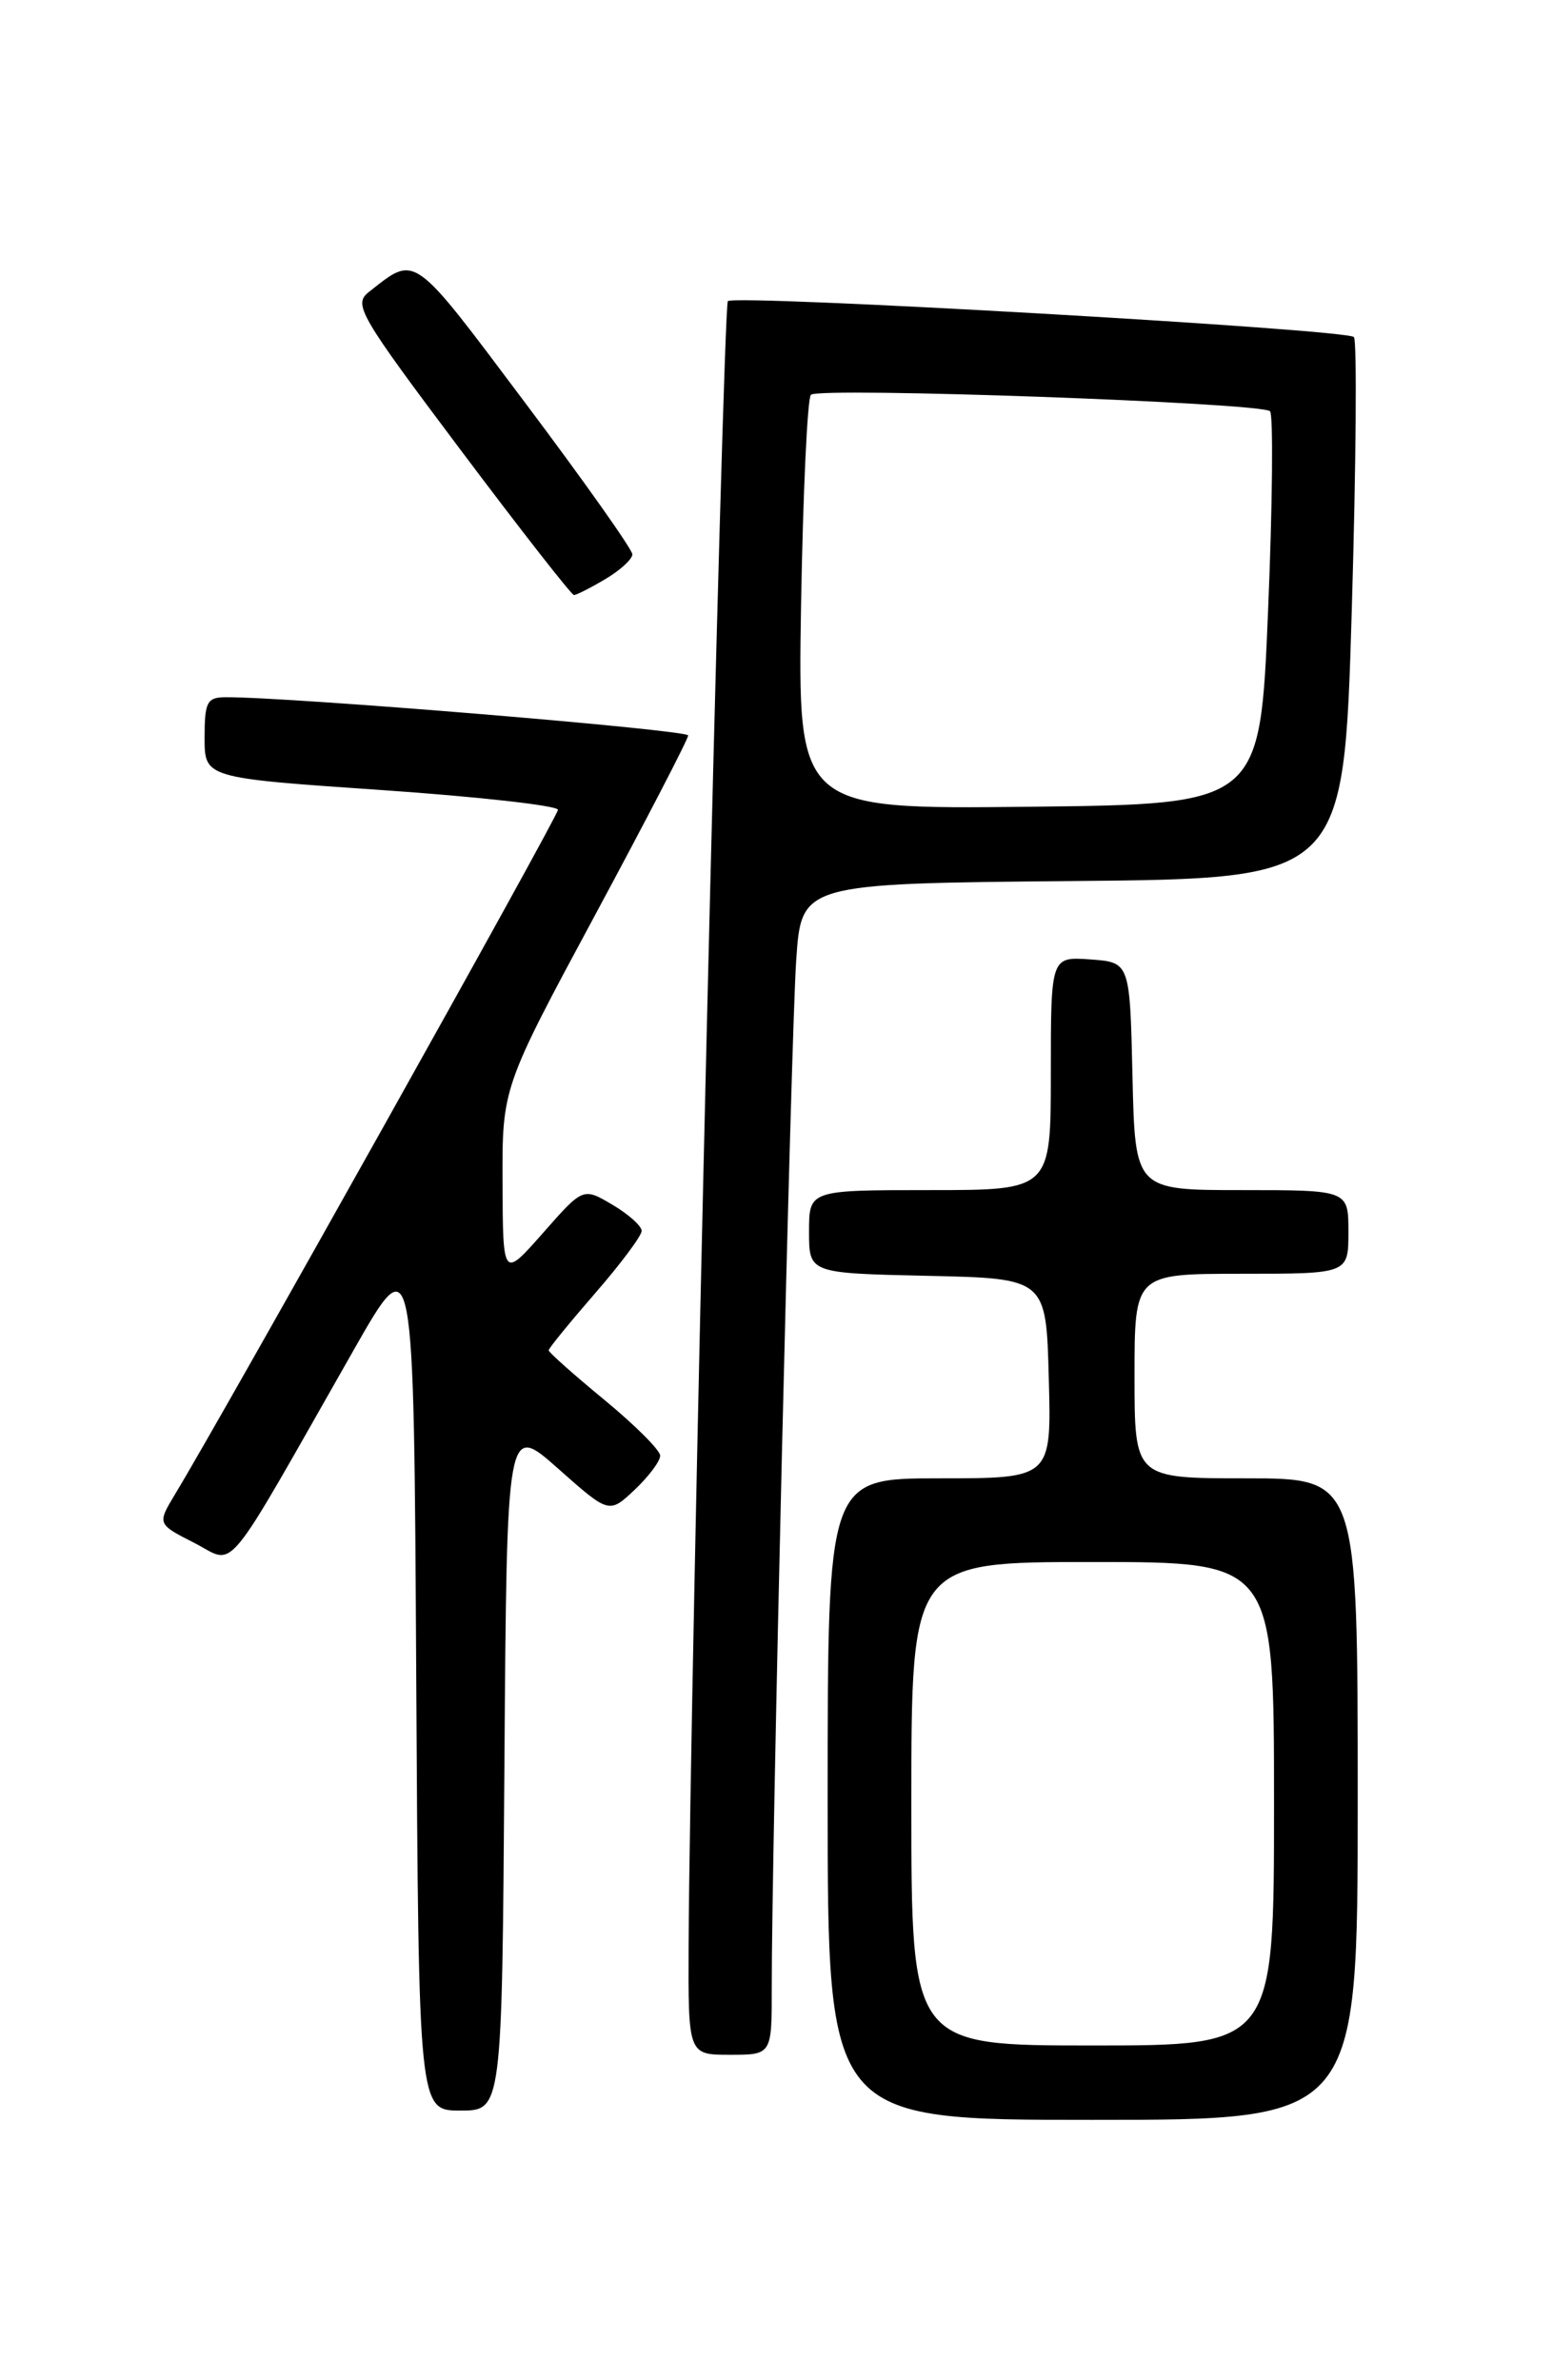 <?xml version="1.0" encoding="UTF-8" standalone="no"?>
<!DOCTYPE svg PUBLIC "-//W3C//DTD SVG 1.1//EN" "http://www.w3.org/Graphics/SVG/1.1/DTD/svg11.dtd" >
<svg xmlns="http://www.w3.org/2000/svg" xmlns:xlink="http://www.w3.org/1999/xlink" version="1.1" viewBox="0 0 167 256">
 <g >
 <path fill="currentColor"
d=" M 146.00 193.50 C 146.00 159.00 146.00 159.00 134.00 159.00 C 122.00 159.00 122.00 159.00 122.00 148.00 C 122.00 137.00 122.00 137.00 133.50 137.00 C 145.00 137.00 145.00 137.00 145.00 132.50 C 145.00 128.00 145.00 128.00 133.53 128.00 C 122.06 128.00 122.06 128.00 121.78 115.75 C 121.50 103.50 121.50 103.50 117.25 103.19 C 113.00 102.89 113.00 102.89 113.00 115.44 C 113.00 128.00 113.00 128.00 100.00 128.00 C 87.00 128.00 87.00 128.00 87.00 132.47 C 87.00 136.94 87.00 136.94 99.75 137.22 C 112.50 137.50 112.50 137.50 112.78 148.25 C 113.07 159.00 113.07 159.00 101.03 159.00 C 89.00 159.00 89.00 159.00 89.00 193.50 C 89.00 228.00 89.00 228.00 117.50 228.00 C 146.00 228.00 146.00 228.00 146.00 193.50 Z  M 54.24 190.03 C 54.50 153.06 54.50 153.06 60.00 157.94 C 65.50 162.82 65.50 162.82 68.25 160.23 C 69.76 158.80 71.00 157.15 70.99 156.56 C 70.99 155.98 68.29 153.28 64.99 150.56 C 61.70 147.85 59.00 145.45 59.00 145.23 C 59.00 145.02 61.25 142.26 64.00 139.09 C 66.75 135.93 69.00 132.91 69.00 132.39 C 69.00 131.86 67.58 130.59 65.85 129.57 C 62.70 127.71 62.70 127.71 58.39 132.61 C 54.08 137.50 54.08 137.50 54.04 127.24 C 54.00 116.99 54.00 116.99 64.00 98.40 C 69.50 88.18 74.00 79.49 74.00 79.10 C 74.00 78.50 31.03 74.94 24.25 74.99 C 22.26 75.00 22.00 75.51 22.00 79.34 C 22.00 83.67 22.00 83.67 41.00 84.97 C 51.45 85.69 60.00 86.65 60.00 87.10 C 60.00 87.81 24.11 151.98 18.83 160.70 C 16.90 163.91 16.90 163.91 20.90 165.95 C 25.45 168.27 23.74 170.33 38.05 145.17 C 44.50 133.84 44.50 133.84 44.76 180.42 C 45.02 227.00 45.02 227.00 49.50 227.00 C 53.98 227.00 53.98 227.00 54.24 190.03 Z  M 82.99 213.75 C 82.96 199.72 85.06 111.40 85.62 103.26 C 86.18 95.03 86.18 95.03 115.34 94.76 C 144.50 94.50 144.50 94.50 145.36 65.69 C 145.83 49.84 145.93 36.60 145.59 36.25 C 144.74 35.41 79.03 31.64 78.27 32.39 C 77.73 32.94 74.16 182.30 74.05 209.25 C 74.00 221.00 74.00 221.00 78.50 221.00 C 83.00 221.00 83.00 221.00 82.99 213.75 Z  M 65.10 62.28 C 66.69 61.34 68.00 60.14 68.00 59.62 C 68.00 59.10 62.81 51.76 56.47 43.32 C 44.22 26.99 44.78 27.39 39.67 31.40 C 37.97 32.74 38.59 33.82 49.55 48.42 C 55.98 56.99 61.46 64.00 61.72 64.00 C 61.98 64.00 63.50 63.23 65.10 62.28 Z  M 98.00 194.00 C 98.00 168.00 98.00 168.00 117.50 168.00 C 137.00 168.00 137.00 168.00 137.00 194.00 C 137.00 220.00 137.00 220.00 117.50 220.00 C 98.00 220.00 98.00 220.00 98.00 194.00 Z  M 86.14 65.10 C 86.35 53.03 86.82 42.84 87.20 42.46 C 88.06 41.61 135.65 43.31 136.57 44.23 C 136.93 44.60 136.84 54.25 136.36 65.70 C 135.50 86.50 135.50 86.50 110.64 86.77 C 85.78 87.04 85.78 87.04 86.14 65.10 Z "/>
</g>
</svg>